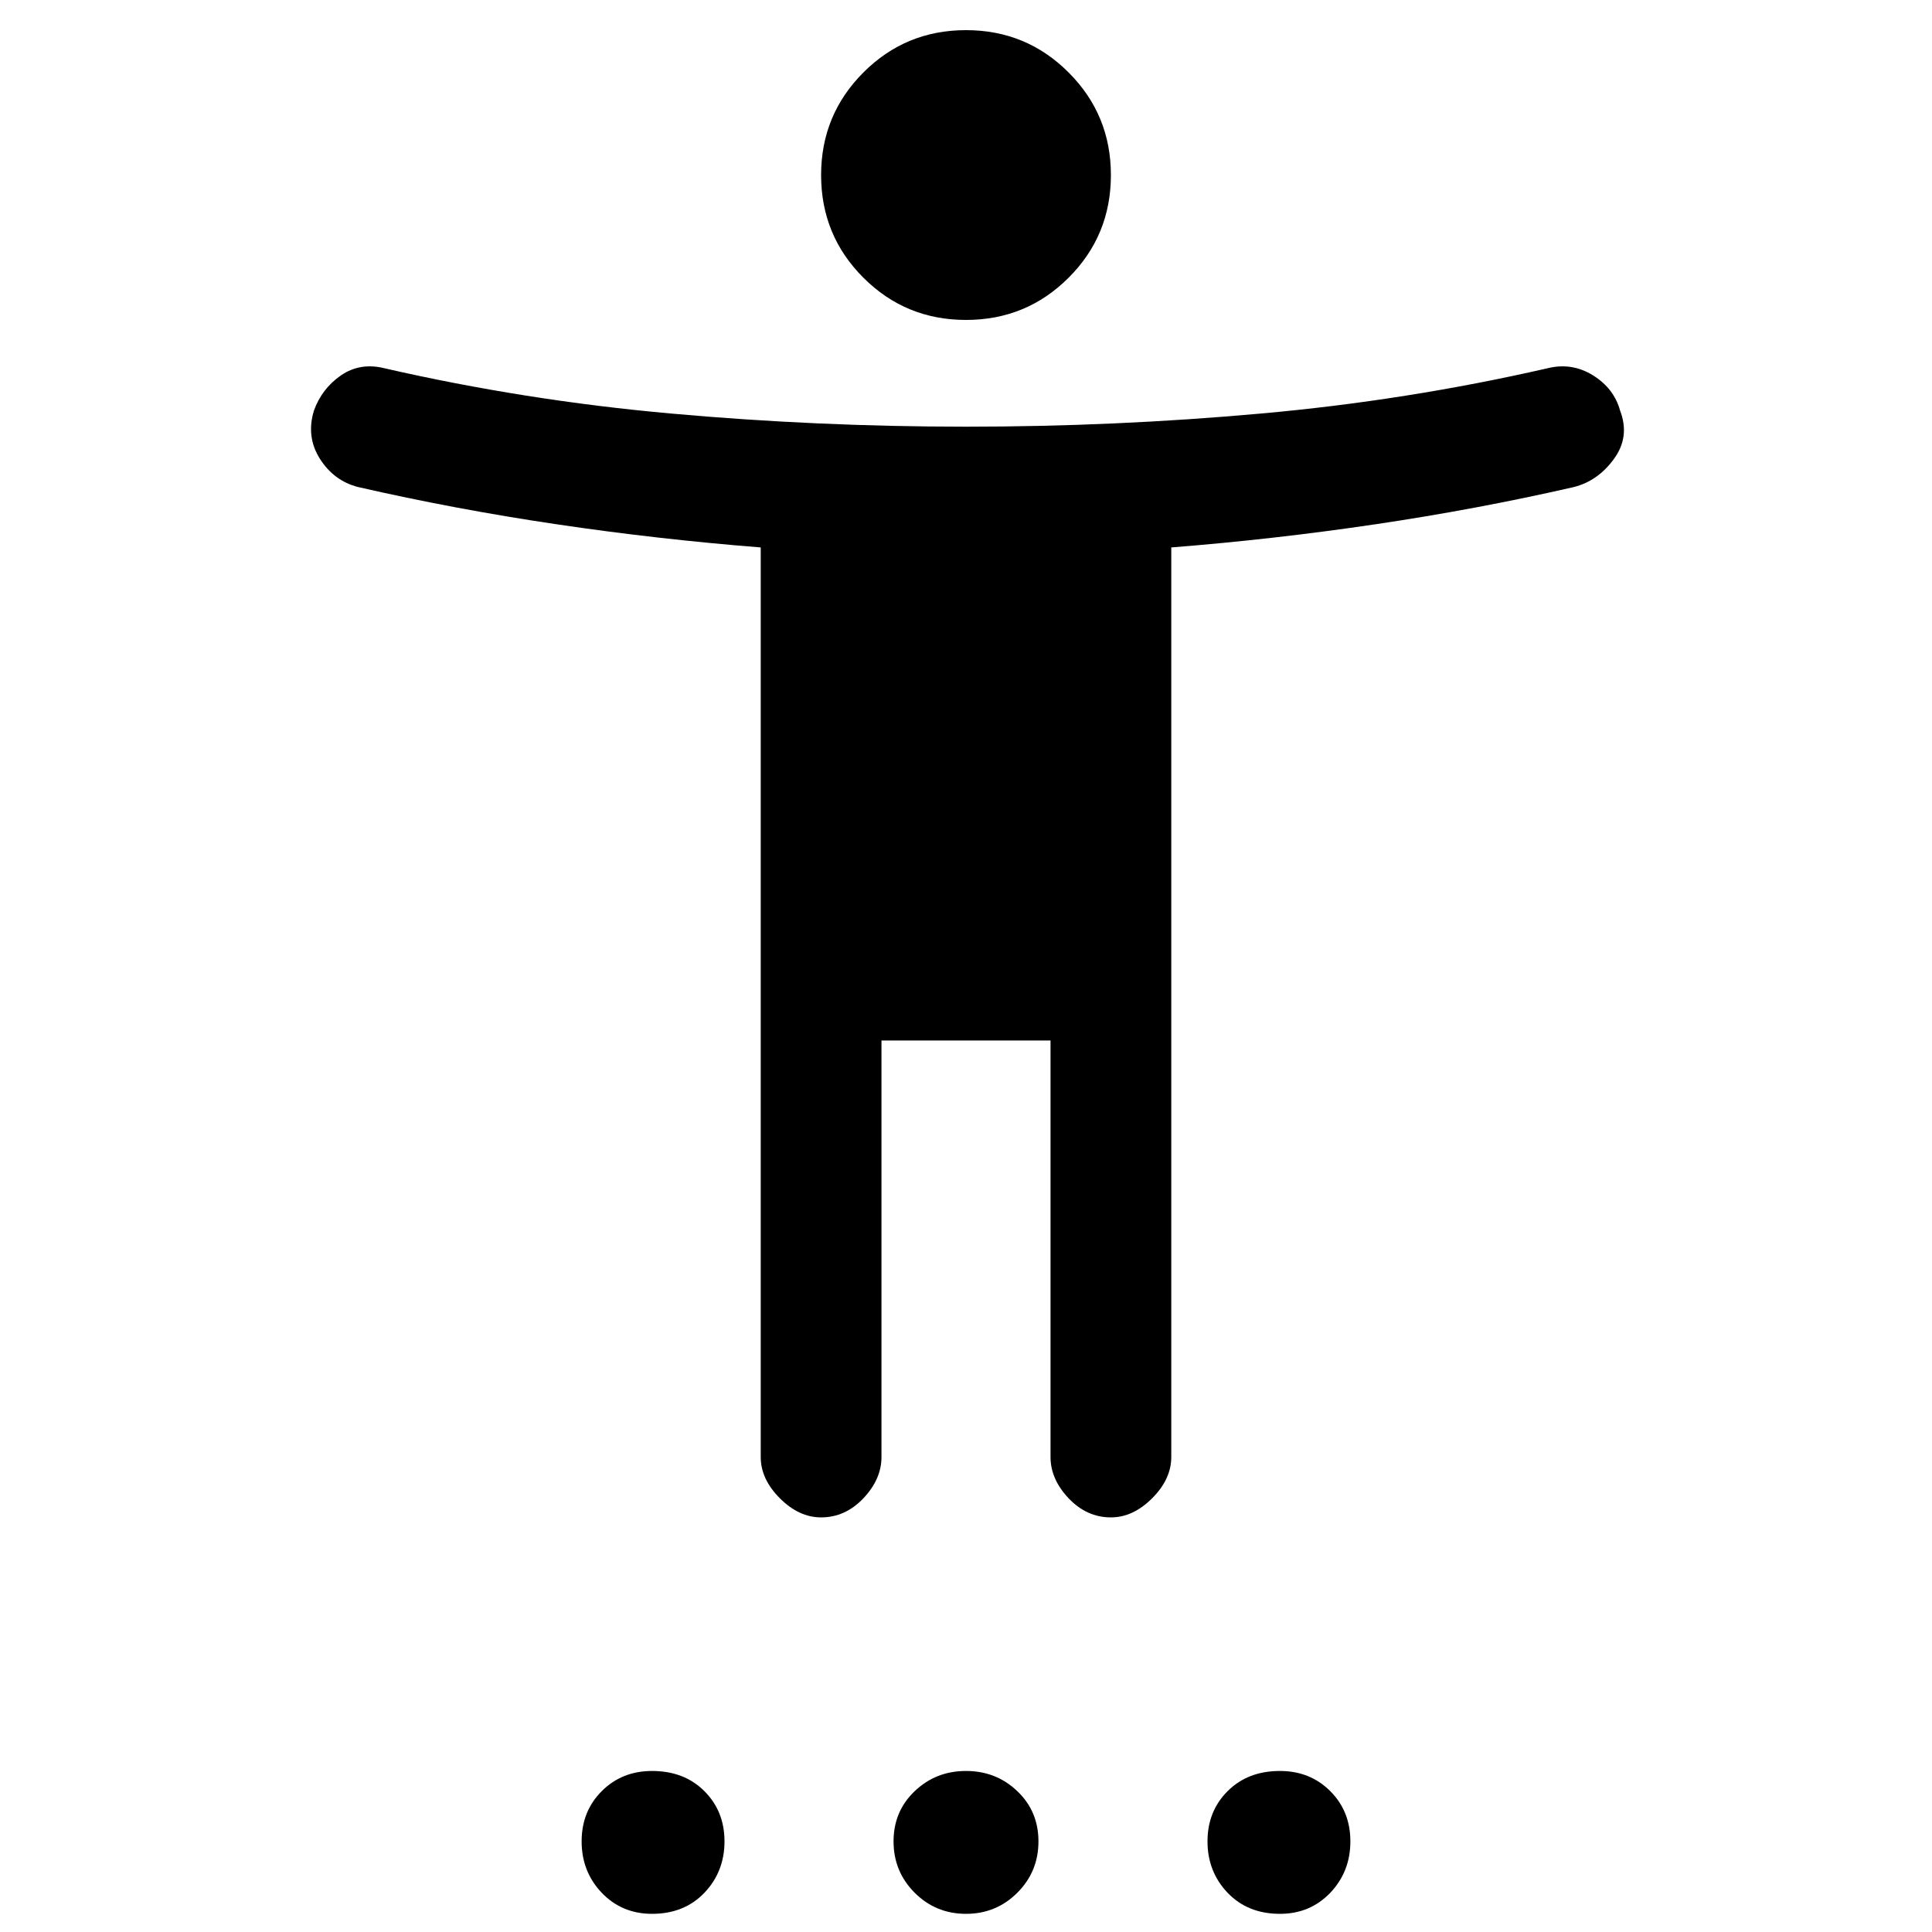 <svg xmlns="http://www.w3.org/2000/svg" height="20" width="20"><path d="M10 3.312Q9.375 3.312 8.938 2.875Q8.5 2.438 8.5 1.812Q8.5 1.188 8.938 0.75Q9.375 0.312 10 0.312Q10.625 0.312 11.062 0.75Q11.5 1.188 11.5 1.812Q11.5 2.438 11.062 2.875Q10.625 3.312 10 3.312ZM8.5 15.708Q8.271 15.708 8.073 15.51Q7.875 15.312 7.875 15.083V5.667Q6.812 5.583 5.76 5.427Q4.708 5.271 3.708 5.042Q3.458 4.979 3.312 4.75Q3.167 4.521 3.25 4.25Q3.333 4.021 3.531 3.885Q3.729 3.75 3.979 3.812Q5.438 4.146 6.948 4.281Q8.458 4.417 10 4.417Q11.542 4.417 13.052 4.281Q14.562 4.146 16.021 3.812Q16.271 3.75 16.49 3.885Q16.708 4.021 16.771 4.25Q16.875 4.521 16.708 4.75Q16.542 4.979 16.292 5.042Q15.292 5.271 14.24 5.427Q13.188 5.583 12.125 5.667V15.083Q12.125 15.312 11.927 15.51Q11.729 15.708 11.5 15.708Q11.25 15.708 11.062 15.51Q10.875 15.312 10.875 15.083V10.771H9.125V15.083Q9.125 15.312 8.938 15.51Q8.75 15.708 8.5 15.708ZM6.75 19.812Q6.438 19.812 6.229 19.594Q6.021 19.375 6.021 19.062Q6.021 18.75 6.229 18.542Q6.438 18.333 6.75 18.333Q7.083 18.333 7.292 18.542Q7.5 18.75 7.5 19.062Q7.5 19.375 7.292 19.594Q7.083 19.812 6.75 19.812ZM10 19.812Q9.688 19.812 9.469 19.594Q9.25 19.375 9.25 19.062Q9.25 18.75 9.469 18.542Q9.688 18.333 10 18.333Q10.312 18.333 10.531 18.542Q10.75 18.75 10.75 19.062Q10.75 19.375 10.531 19.594Q10.312 19.812 10 19.812ZM13.25 19.812Q12.917 19.812 12.708 19.594Q12.5 19.375 12.5 19.062Q12.5 18.75 12.708 18.542Q12.917 18.333 13.25 18.333Q13.562 18.333 13.771 18.542Q13.979 18.75 13.979 19.062Q13.979 19.375 13.771 19.594Q13.562 19.812 13.25 19.812Z"/></svg>